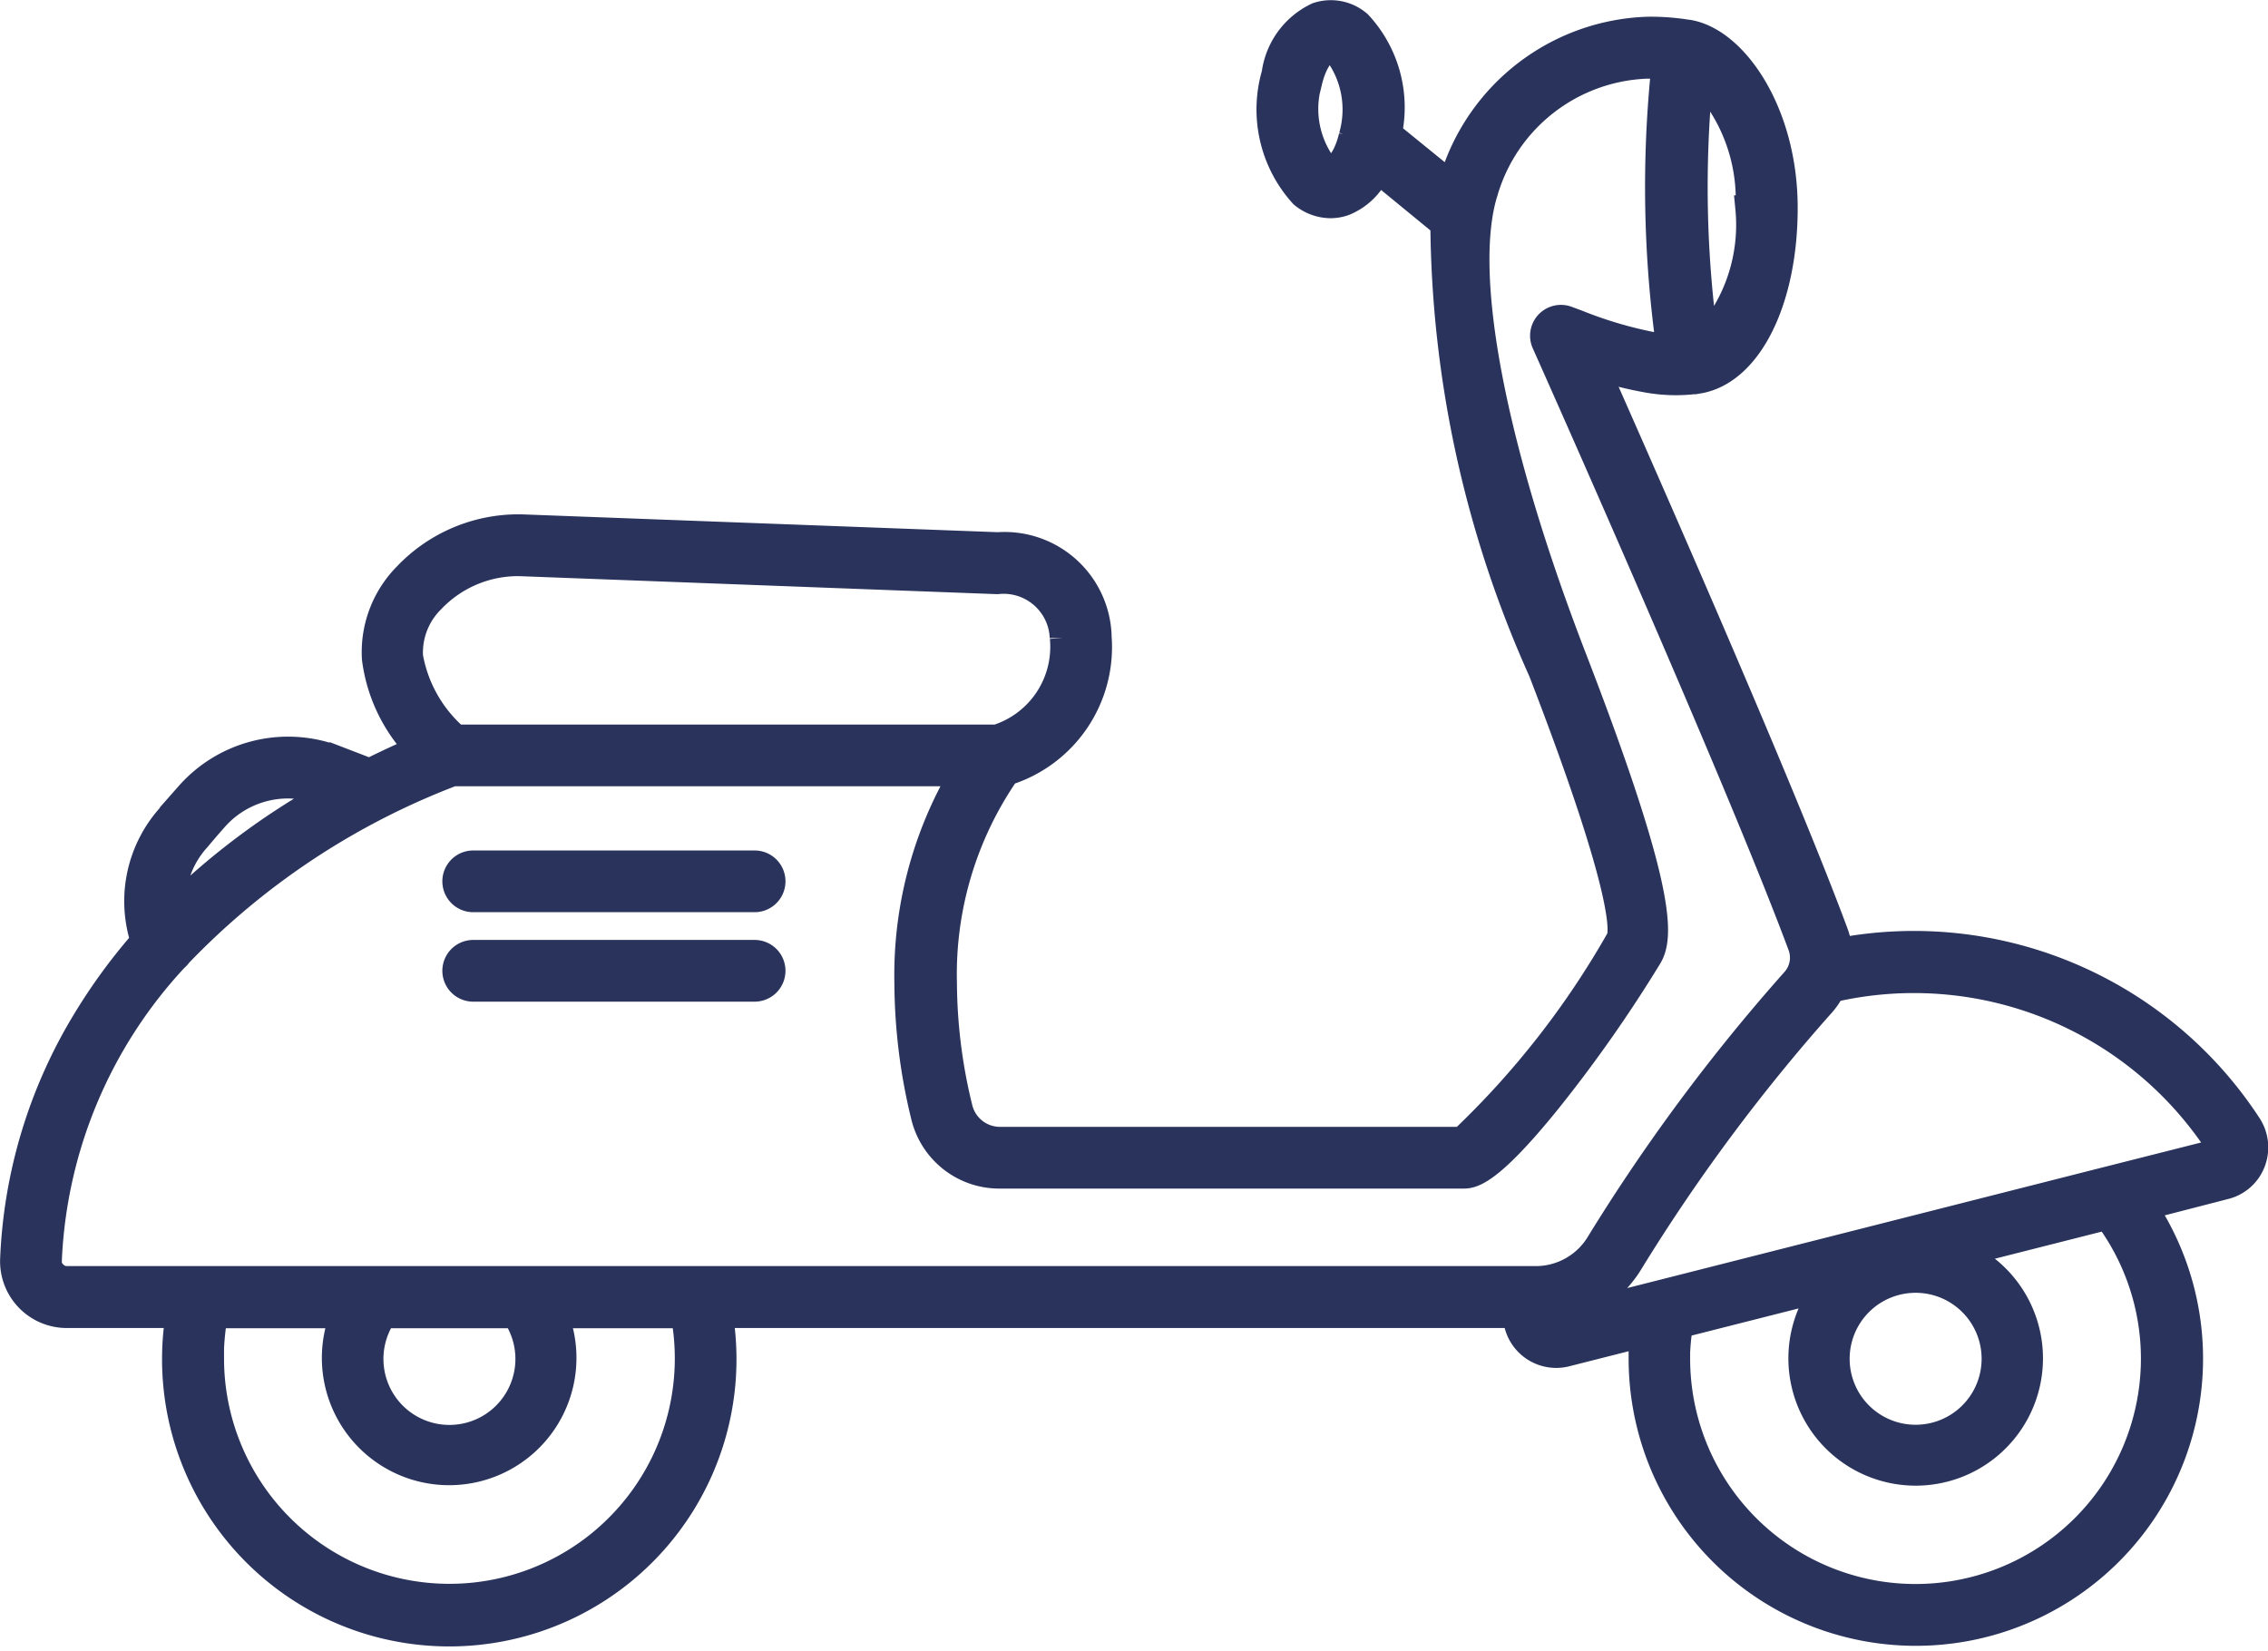 <svg xmlns="http://www.w3.org/2000/svg" width="21.826" height="15.888" viewBox="0 0 21.826 15.888">
  <g id="noun_Motorcycle_2751586" transform="translate(0.125 0.129)">
    <path id="Path_1064" data-name="Path 1064" d="M7.446,102.691A5.4,5.4,0,0,1,8,101.936a1.223,1.223,0,0,1,.259-1.208c.054-.064.112-.131.172-.2a1.279,1.279,0,0,1,1.332-.378l.012,0,.4.154q.226-.113.466-.217a1.536,1.536,0,0,1-.415-.867,1.048,1.048,0,0,1,.3-.8,1.489,1.489,0,0,1,1.1-.465h.006l4.589.172a.906.906,0,0,1,.97.888,1.265,1.265,0,0,1-.884,1.3,3.412,3.412,0,0,0-.605,2.026,5.133,5.133,0,0,0,.15,1.2.4.4,0,0,0,.393.309h4.443a8.321,8.321,0,0,0,1.513-1.936c.031-.069.067-.458-.751-2.576a10.675,10.675,0,0,1-.942-4.3l-.633-.519a.593.593,0,0,1-.323.314.4.4,0,0,1-.129.022.428.428,0,0,1-.271-.1,1.223,1.223,0,0,1-.268-1.165h0a.728.728,0,0,1,.411-.562.41.41,0,0,1,.4.08,1.183,1.183,0,0,1,.289,1.057l.6.488.008-.029a2.032,2.032,0,0,1,1.885-1.458,2.195,2.195,0,0,1,.384.029h.006c.447.075.926.77.926,1.686,0,.876-.331,1.558-.807,1.658l-.058.01-.012,0a1.544,1.544,0,0,1-.466-.019,3.35,3.35,0,0,1-.479-.124c.467,1.053,1.8,4.078,2.309,5.453a.683.683,0,0,1,.039.173,3.847,3.847,0,0,1,3.939,1.677.392.392,0,0,1,.037.355.382.382,0,0,1-.265.234l-.775.2a2.639,2.639,0,1,1-4.839,1.457c0-.078,0-.156.011-.234l-.738.187a.387.387,0,0,1-.482-.372H13.546a2.639,2.639,0,1,1-5.209,0H7.26a.517.517,0,0,1-.516-.532A4.791,4.791,0,0,1,7.446,102.691Zm12.03-9.313a.09.09,0,0,0-.055-.025.051.051,0,0,0-.017,0c-.061.021-.142.126-.187.315h0a.923.923,0,0,0,.15.818c.04.033.062.025.072.022.061-.021.142-.126.187-.315A.924.924,0,0,0,19.477,93.378Zm-9.822,7.1a.935.935,0,0,0-.967.279c-.056.063-.112.128-.167.194a.924.924,0,0,0-.239.684,6.96,6.96,0,0,1,1.488-1.112Zm7.191-1.461a.569.569,0,0,0-.629-.544H16.21L11.622,98.3a1.143,1.143,0,0,0-.845.353.709.709,0,0,0-.213.545,1.341,1.341,0,0,0,.442.78h5.205A.916.916,0,0,0,16.846,99.017Zm6.6-4.132a1.7,1.7,0,0,0-.467-1.258,10.845,10.845,0,0,0,.049,2.525A1.659,1.659,0,0,0,23.443,94.885Zm-.687,11.072a2.294,2.294,0,1,0,4.138-1.366l-1.4.355a1.1,1.1,0,1,1-1.311.332l-1.4.355A2.3,2.3,0,0,0,22.756,105.957Zm1.535,0a.76.76,0,1,0,.76-.76.76.76,0,0,0-.76.76Zm-2.73-.39a.043.043,0,0,0,.039.009l.985-.249h0l4.333-1.1h0l1.02-.258a.041.041,0,0,0,.029-.025.045.045,0,0,0,0-.042,3.5,3.5,0,0,0-3.72-1.5.677.677,0,0,1-.11.157,17.593,17.593,0,0,0-1.839,2.481,1.051,1.051,0,0,1-.749.485s0,0,0,0a.04.04,0,0,0,.015.034Zm-12.914.39a2.294,2.294,0,1,0,4.55-.419H11.961a1.1,1.1,0,1,1-2.041,0H8.685a2.315,2.315,0,0,0-.038.419Zm1.661-.419a.76.76,0,1,0,1.266,0Zm-3.171-.4a.17.17,0,0,0,.123.052H21.4a.71.71,0,0,0,.6-.334,17.934,17.934,0,0,1,1.88-2.534.331.331,0,0,0,.068-.34c-.617-1.661-2.447-5.761-2.465-5.8a.172.172,0,0,1,.214-.233l.1.037a3.969,3.969,0,0,0,.7.21,1.619,1.619,0,0,0,.184.022,11.136,11.136,0,0,1-.046-2.7c-.056,0-.112-.006-.166-.006a1.688,1.688,0,0,0-1.561,1.217c-.246.786.074,2.463.855,4.485.844,2.186.847,2.674.725,2.875a13.26,13.26,0,0,1-.965,1.377c-.587.728-.748.728-.826.728h-4.46a.746.746,0,0,1-.728-.573,5.476,5.476,0,0,1-.159-1.281,3.813,3.813,0,0,1,.531-2.018H10.975a7.185,7.185,0,0,0-2.634,1.744.17.17,0,0,1-.035.038,4.546,4.546,0,0,0-1.218,2.909.173.173,0,0,0,.049.127Z" transform="translate(-6.743 -93.009)" fill="#29335c" stroke="#29335c" stroke-width="0.25"/>
    <path id="Path_1065" data-name="Path 1065" d="M338.313,283.1h2.708a.172.172,0,1,1,0,.344h-2.708a.172.172,0,0,1,0-.344Z" transform="translate(-333.884 -274.919)" fill="#29335c" stroke="#29335c" stroke-width="0.25"/>
    <path id="Path_1066" data-name="Path 1066" d="M338.313,303.093h2.708a.172.172,0,1,1,0,.344h-2.708a.172.172,0,0,1,0-.344Z" transform="translate(-333.884 -294.051)" fill="#29335c" stroke="#29335c" stroke-width="0.25"/>
  </g>
</svg>

